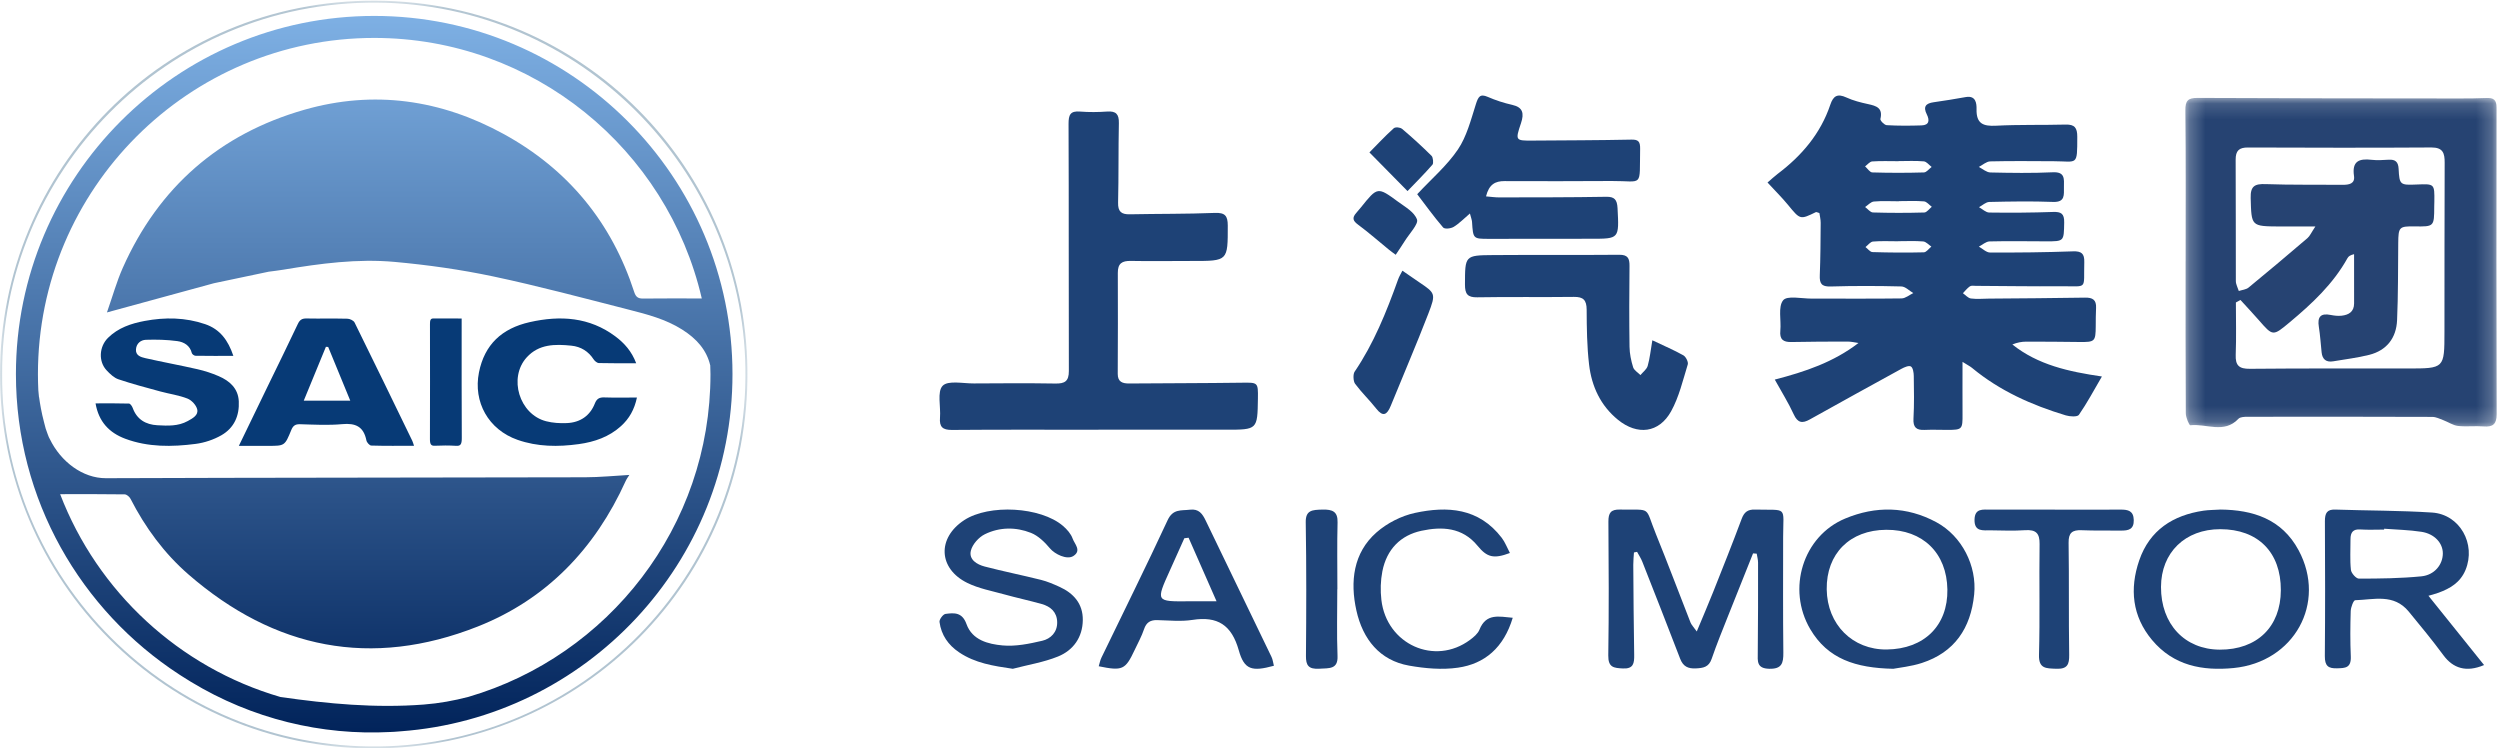<?xml version="1.0" encoding="UTF-8"?>
<svg width="157px" height="47px" viewBox="0 0 157 47" version="1.1" xmlns="http://www.w3.org/2000/svg" xmlns:xlink="http://www.w3.org/1999/xlink">
    <!-- Generator: Sketch 57.1 (83088) - https://sketch.com -->
    <title>上汽集团</title>
    <desc>Created with Sketch.</desc>
    <defs>
        <polygon id="path-1" points="0.241 0.149 19.791 0.149 19.791 20.825 0.241 20.825"></polygon>
        <polygon id="path-3" points="9.71246786e-05 0.042 46.941 0.042 46.941 47 9.71246786e-05 47"></polygon>
        <linearGradient x1="50%" y1="0%" x2="50%" y2="100%" id="linearGradient-5">
            <stop stop-color="#7EB0E4" offset="0%"></stop>
            <stop stop-color="#01235A" offset="100%"></stop>
        </linearGradient>
    </defs>
    <g id="页面-1" stroke="none" stroke-width="1" fill="none" fill-rule="evenodd">
        <g id="首页" transform="translate(-656, -3846)">
            <g id="上汽集团" transform="translate(656, 3846)">
                <g id="编组" transform="translate(137, 6)">
                    <mask id="mask-2" fill="white">
                        <use xlink:href="#path-1"></use>
                    </mask>
                    <g id="Clip-2"></g>
                    <path d="M3.701,12.838 C3.605,12.891 3.51,12.943 3.414,12.995 C3.414,14.09 3.444,15.186 3.403,16.28 C3.377,16.955 3.617,17.168 4.291,17.161 C7.593,17.13 10.896,17.141 14.198,17.141 C16.51,17.14 16.51,17.142 16.512,14.843 C16.515,11.302 16.512,7.761 16.525,4.221 C16.528,3.627 16.427,3.257 15.69,3.261 C11.85,3.286 8.01,3.277 4.17,3.263 C3.614,3.261 3.395,3.463 3.399,4.031 C3.416,6.571 3.4,9.112 3.411,11.652 C3.412,11.859 3.532,12.066 3.597,12.274 C3.804,12.205 4.053,12.188 4.211,12.059 C5.455,11.038 6.686,10 7.909,8.953 C8.063,8.821 8.148,8.607 8.405,8.224 C7.509,8.224 6.834,8.227 6.158,8.223 C4.357,8.212 4.392,8.21 4.343,6.432 C4.323,5.68 4.601,5.537 5.284,5.562 C6.895,5.62 8.509,5.591 10.121,5.606 C10.522,5.61 10.903,5.54 10.831,5.047 C10.695,4.115 11.158,3.945 11.936,4.036 C12.288,4.078 12.652,4.05 13.009,4.03 C13.422,4.006 13.611,4.16 13.633,4.597 C13.684,5.613 13.724,5.632 14.778,5.587 C15.889,5.541 15.89,5.542 15.877,6.659 C15.876,6.762 15.871,6.864 15.87,6.967 C15.865,8.235 15.865,8.235 14.636,8.218 C13.667,8.204 13.619,8.258 13.609,9.269 C13.593,10.884 13.608,12.502 13.536,14.115 C13.487,15.223 12.888,16.006 11.79,16.284 C11.049,16.472 10.283,16.56 9.528,16.69 C9.086,16.765 8.844,16.572 8.797,16.127 C8.741,15.592 8.708,15.053 8.623,14.522 C8.523,13.898 8.736,13.652 9.368,13.779 C9.592,13.823 9.83,13.852 10.054,13.826 C10.5,13.776 10.837,13.58 10.837,13.055 C10.835,12.024 10.836,10.992 10.836,9.961 C10.576,10.025 10.481,10.106 10.425,10.207 C9.524,11.831 8.197,13.067 6.796,14.237 C5.734,15.122 5.742,15.125 4.848,14.099 C4.474,13.671 4.084,13.258 3.701,12.838 L3.701,12.838 Z M0.257,10.41 C0.257,7.253 0.276,4.096 0.241,0.939 C0.235,0.32 0.399,0.146 1.01,0.149 C6.491,0.177 11.972,0.178 17.453,0.183 C18.016,0.184 18.58,0.18 19.143,0.155 C19.579,0.135 19.786,0.253 19.784,0.757 C19.772,7.174 19.773,13.591 19.791,20.008 C19.792,20.627 19.564,20.828 18.972,20.78 C18.437,20.737 17.892,20.81 17.361,20.749 C17.047,20.712 16.756,20.505 16.448,20.39 C16.22,20.305 15.984,20.182 15.751,20.182 C11.883,20.167 8.015,20.168 4.148,20.174 C3.952,20.174 3.685,20.182 3.573,20.301 C2.675,21.256 1.558,20.591 0.553,20.707 C0.483,20.715 0.269,20.221 0.268,19.959 C0.248,16.776 0.255,13.593 0.255,10.41 L0.257,10.41 Z" id="Fill-1" fill="#264372" mask="url(#mask-2)"></path>
                </g>
                <path d="M119.252,12.631 L119.252,12.64 C118.727,12.64 118.199,12.608 117.678,12.656 C117.486,12.674 117.311,12.88 117.129,13.001 C117.292,13.12 117.453,13.338 117.62,13.343 C118.695,13.376 119.771,13.376 120.846,13.345 C121.007,13.34 121.16,13.111 121.317,12.986 C121.155,12.868 120.999,12.662 120.828,12.647 C120.306,12.602 119.778,12.631 119.252,12.631 M119.2,15.147 L119.2,15.152 C118.675,15.152 118.146,15.124 117.624,15.169 C117.459,15.183 117.309,15.394 117.153,15.515 C117.298,15.625 117.441,15.826 117.59,15.831 C118.666,15.864 119.742,15.873 120.818,15.846 C120.978,15.842 121.132,15.612 121.29,15.486 C121.119,15.373 120.955,15.178 120.776,15.163 C120.254,15.119 119.726,15.147 119.2,15.147 M119.234,10.117 C119.234,10.119 119.234,10.121 119.234,10.123 C118.68,10.123 118.125,10.1 117.575,10.138 C117.419,10.149 117.276,10.34 117.127,10.449 C117.278,10.581 117.425,10.824 117.579,10.828 C118.66,10.861 119.743,10.861 120.823,10.829 C120.988,10.824 121.146,10.604 121.307,10.484 C121.144,10.361 120.989,10.149 120.817,10.134 C120.293,10.087 119.762,10.117 119.234,10.117 M123.246,22.725 C123.246,23.942 123.24,24.972 123.247,26.001 C123.254,26.962 123.227,26.997 122.294,26.997 C121.815,26.997 121.336,26.977 120.859,26.998 C120.349,27.021 120.135,26.842 120.166,26.285 C120.216,25.397 120.199,24.503 120.185,23.612 C120.182,23.402 120.137,23.095 120.004,23.014 C119.878,22.937 119.591,23.062 119.409,23.162 C117.486,24.214 115.568,25.276 113.652,26.343 C113.194,26.599 112.897,26.57 112.648,26.025 C112.316,25.299 111.887,24.617 111.456,23.838 C113.373,23.341 115.14,22.746 116.713,21.54 C116.49,21.509 116.266,21.451 116.042,21.451 C114.86,21.451 113.678,21.455 112.495,21.479 C111.989,21.489 111.751,21.319 111.805,20.765 C111.868,20.114 111.651,19.276 111.979,18.861 C112.226,18.546 113.137,18.753 113.753,18.752 C115.641,18.748 117.529,18.768 119.416,18.741 C119.663,18.738 119.908,18.523 120.154,18.405 C119.905,18.26 119.659,17.995 119.406,17.989 C117.923,17.951 116.437,17.947 114.954,17.992 C114.386,18.009 114.262,17.797 114.283,17.281 C114.326,16.188 114.331,15.092 114.339,13.997 C114.34,13.781 114.284,13.564 114.259,13.38 C114.13,13.344 114.071,13.305 114.037,13.322 C113.041,13.807 113.053,13.799 112.285,12.864 C111.903,12.399 111.473,11.975 111,11.463 C111.233,11.263 111.427,11.079 111.638,10.919 C113.143,9.784 114.331,8.397 114.944,6.573 C115.134,6.009 115.4,5.868 115.949,6.12 C116.38,6.318 116.853,6.438 117.318,6.538 C117.836,6.651 118.256,6.774 118.089,7.473 C118.066,7.571 118.339,7.853 118.485,7.861 C119.212,7.903 119.944,7.899 120.673,7.875 C121.162,7.86 121.185,7.547 121.003,7.184 C120.757,6.691 120.945,6.488 121.439,6.42 C122.111,6.328 122.781,6.214 123.449,6.096 C124.082,5.984 124.135,6.487 124.127,6.857 C124.107,7.771 124.545,7.936 125.346,7.895 C126.802,7.819 128.264,7.862 129.723,7.823 C130.29,7.808 130.454,8.027 130.453,8.59 C130.45,10.456 130.473,10.13 128.987,10.125 C127.652,10.12 126.318,10.102 124.985,10.135 C124.744,10.141 124.508,10.363 124.27,10.485 C124.511,10.606 124.75,10.825 124.994,10.831 C126.301,10.861 127.613,10.88 128.919,10.819 C129.694,10.784 129.62,11.24 129.615,11.742 C129.609,12.234 129.707,12.711 128.927,12.681 C127.595,12.63 126.259,12.652 124.926,12.683 C124.709,12.689 124.496,12.897 124.282,13.011 C124.496,13.129 124.709,13.345 124.925,13.348 C126.258,13.366 127.593,13.358 128.925,13.311 C129.437,13.293 129.643,13.41 129.631,13.975 C129.608,15.155 129.638,15.158 128.491,15.156 C127.308,15.154 126.125,15.131 124.943,15.161 C124.717,15.167 124.497,15.374 124.274,15.489 C124.507,15.618 124.74,15.858 124.974,15.859 C126.71,15.866 128.447,15.848 130.182,15.785 C130.72,15.765 130.908,15.928 130.893,16.46 C130.842,18.236 131.148,17.964 129.439,17.977 C127.652,17.99 125.865,17.961 124.079,17.952 C123.953,17.951 123.799,17.921 123.709,17.982 C123.543,18.096 123.414,18.267 123.27,18.413 C123.436,18.529 123.593,18.721 123.772,18.745 C124.142,18.794 124.525,18.756 124.902,18.753 C126.915,18.735 128.928,18.727 130.94,18.691 C131.415,18.682 131.658,18.828 131.633,19.336 C131.614,19.717 131.614,20.099 131.612,20.481 C131.605,21.451 131.561,21.489 130.57,21.477 C129.462,21.464 128.355,21.453 127.248,21.455 C126.962,21.455 126.675,21.51 126.376,21.634 C127.989,22.916 129.896,23.336 132,23.644 C131.486,24.523 131.064,25.319 130.555,26.052 C130.456,26.193 129.991,26.163 129.733,26.086 C127.597,25.442 125.582,24.545 123.839,23.1 C123.725,23.006 123.589,22.941 123.246,22.725" id="Fill-3" fill="#1E4276"></path>
                <path d="M68.984,26.988 C65.918,26.988 62.852,26.974 59.786,27 C59.192,27.005 58.984,26.809 59.032,26.226 C59.088,25.539 58.841,24.603 59.197,24.229 C59.535,23.874 60.481,24.085 61.16,24.08 C62.867,24.068 64.573,24.058 66.279,24.086 C66.861,24.096 67.126,23.951 67.124,23.301 C67.107,18.129 67.128,12.957 67.105,7.784 C67.103,7.205 67.215,6.957 67.828,7.006 C68.393,7.051 68.966,7.045 69.532,7.005 C70.084,6.966 70.276,7.17 70.265,7.726 C70.23,9.39 70.256,11.057 70.216,12.721 C70.202,13.293 70.421,13.469 70.953,13.458 C72.732,13.422 74.513,13.442 76.29,13.371 C76.934,13.345 77.102,13.552 77.104,14.161 C77.107,16.393 77.123,16.391 74.877,16.388 C73.592,16.386 72.305,16.411 71.02,16.386 C70.467,16.375 70.195,16.537 70.199,17.139 C70.212,19.252 70.201,21.365 70.194,23.479 C70.193,23.989 70.494,24.087 70.924,24.083 C73.273,24.063 75.622,24.067 77.971,24.034 C78.998,24.02 79.012,24.003 78.997,25.028 C78.969,26.986 78.969,26.985 76.996,26.985 C74.326,26.984 71.655,26.985 68.984,26.985 L68.984,26.988 Z" id="Fill-5" fill="#1E4276"></path>
                <path d="M89,12.196 C89.911,11.22 90.864,10.41 91.556,9.389 C92.103,8.583 92.372,7.533 92.68,6.559 C92.832,6.08 92.941,5.87 93.431,6.084 C93.927,6.301 94.448,6.469 94.972,6.587 C95.629,6.735 95.731,7.106 95.516,7.742 C95.151,8.823 95.173,8.837 96.236,8.829 C98.31,8.812 100.384,8.812 102.457,8.768 C102.892,8.758 103.008,8.896 103,9.349 C102.952,11.824 103.228,11.357 101.22,11.367 C98.975,11.378 96.73,11.385 94.485,11.373 C93.906,11.37 93.511,11.572 93.322,12.333 C93.634,12.359 93.887,12.397 94.139,12.397 C96.384,12.392 98.629,12.398 100.873,12.358 C101.388,12.349 101.555,12.535 101.582,13.075 C101.682,14.996 101.694,14.994 99.935,14.994 C97.787,14.995 95.64,15.001 93.493,15 C92.509,14.999 92.512,14.994 92.443,13.93 C92.435,13.807 92.383,13.687 92.311,13.407 C91.928,13.731 91.636,14.04 91.292,14.247 C91.11,14.356 90.728,14.403 90.626,14.283 C90.03,13.589 89.49,12.837 89,12.196" id="Fill-7" fill="#1E4276"></path>
                <path d="M103.767,21.37 C104.523,21.729 105.138,21.989 105.718,22.316 C105.872,22.403 106.039,22.734 105.992,22.886 C105.685,23.882 105.443,24.931 104.947,25.827 C104.187,27.201 102.826,27.353 101.606,26.361 C100.518,25.475 99.955,24.269 99.794,22.895 C99.661,21.756 99.647,20.599 99.642,19.45 C99.639,18.84 99.429,18.638 98.844,18.645 C96.821,18.671 94.796,18.634 92.773,18.671 C92.163,18.682 91.998,18.464 92,17.867 C92.006,16.053 91.986,16.032 93.767,16.019 C96.41,15.998 99.053,16.023 101.695,16 C102.223,15.996 102.339,16.222 102.333,16.704 C102.315,18.394 102.31,20.085 102.334,21.775 C102.34,22.207 102.432,22.65 102.56,23.063 C102.62,23.257 102.86,23.392 103.019,23.555 C103.177,23.364 103.413,23.196 103.475,22.977 C103.613,22.497 103.661,21.99 103.767,21.37" id="Fill-9" fill="#1E4276"></path>
                <path d="M110.092,34.752 C109.569,36.06 109.042,37.366 108.525,38.676 C108.17,39.572 107.804,40.465 107.492,41.376 C107.313,41.901 106.96,41.953 106.502,41.976 C106.013,42 105.702,41.858 105.515,41.372 C104.735,39.336 103.936,37.306 103.137,35.276 C103.052,35.059 102.919,34.861 102.808,34.655 L102.612,34.695 C102.597,34.955 102.568,35.215 102.57,35.474 C102.583,37.358 102.595,39.242 102.627,41.125 C102.636,41.651 102.584,42.014 101.914,41.979 C101.351,41.95 100.989,41.923 101,41.162 C101.043,38.362 101.03,35.561 101.008,32.761 C101.004,32.204 101.164,31.989 101.729,32 C103.782,32.04 103.261,31.743 104.001,33.563 C104.746,35.394 105.438,37.248 106.162,39.088 C106.222,39.242 106.352,39.367 106.557,39.657 C106.933,38.754 107.268,37.977 107.58,37.193 C108.188,35.662 108.8,34.132 109.375,32.588 C109.535,32.157 109.76,31.99 110.2,32.001 C112.307,32.053 111.983,31.742 111.981,33.729 C111.98,36.147 111.967,38.566 111.994,40.985 C112.001,41.654 111.894,42.019 111.104,41.999 C110.314,41.979 110.381,41.528 110.388,40.987 C110.409,39.103 110.407,37.219 110.406,35.335 C110.406,35.147 110.351,34.959 110.322,34.77 C110.245,34.764 110.168,34.758 110.092,34.752" id="Fill-11" fill="#1E4276"></path>
                <path d="M149.726,33.204 C149.725,33.222 149.724,33.24 149.722,33.258 C149.222,33.258 148.72,33.283 148.221,33.25 C147.783,33.221 147.608,33.42 147.611,33.868 C147.616,34.509 147.569,35.154 147.637,35.786 C147.659,35.997 147.964,36.338 148.14,36.338 C149.448,36.337 150.761,36.322 152.062,36.194 C152.891,36.112 153.409,35.452 153.41,34.753 C153.411,34.108 152.891,33.525 152.071,33.398 C151.297,33.278 150.509,33.264 149.726,33.204 M152.506,37.414 C153.69,38.889 154.827,40.304 156,41.765 C154.881,42.242 154.053,41.97 153.448,41.151 C152.753,40.209 152.009,39.306 151.267,38.405 C150.324,37.262 149.068,37.661 147.903,37.694 C147.801,37.696 147.633,38.134 147.625,38.374 C147.596,39.322 147.589,40.273 147.63,41.221 C147.662,41.953 147.278,41.957 146.769,41.97 C146.228,41.985 145.995,41.836 146,41.203 C146.024,38.381 146.019,35.559 146.004,32.737 C146.001,32.221 146.14,31.983 146.652,32.001 C148.679,32.07 150.71,32.057 152.733,32.188 C154.475,32.301 155.51,34.16 154.834,35.795 C154.505,36.587 153.861,36.958 153.144,37.222 C152.904,37.311 152.654,37.37 152.506,37.414" id="Fill-13" fill="#1E4276"></path>
                <path d="M143.237,37.066 C143.245,34.683 141.807,33.233 139.432,33.233 C137.225,33.232 135.718,34.7 135.711,36.857 C135.703,39.192 137.197,40.787 139.399,40.798 C141.745,40.808 143.229,39.365 143.237,37.066 M139.46,32 C141.458,32.022 143.29,32.575 144.353,34.556 C146.131,37.869 144.073,41.584 140.264,41.953 C138.325,42.14 136.505,41.815 135.147,40.19 C133.9,38.698 133.732,36.973 134.343,35.193 C135,33.281 136.475,32.355 138.373,32.072 C138.71,32.022 139.054,32.026 139.46,32" id="Fill-15" fill="#1E4276"></path>
                <path d="M118.489,40.788 C120.84,40.761 122.331,39.286 122.296,37.022 C122.261,34.731 120.752,33.257 118.456,33.271 C116.171,33.284 114.688,34.769 114.718,37.014 C114.747,39.219 116.339,40.812 118.489,40.788 M118.896,42 C116.532,41.949 114.786,41.384 113.683,39.51 C112.202,36.994 113.217,33.672 115.878,32.564 C117.792,31.766 119.744,31.79 121.605,32.796 C123.215,33.667 124.158,35.543 123.978,37.332 C123.763,39.468 122.734,40.97 120.695,41.634 C120.008,41.858 119.271,41.927 118.896,42" id="Fill-17" fill="#1E4276"></path>
                <path d="M63.604,42 C62.379,41.821 61.244,41.648 60.232,40.967 C59.548,40.507 59.11,39.878 59.001,39.058 C58.981,38.902 59.224,38.575 59.375,38.554 C59.918,38.482 60.425,38.437 60.695,39.191 C61.056,40.203 62.063,40.45 62.961,40.533 C63.779,40.608 64.639,40.43 65.453,40.24 C65.981,40.117 66.404,39.708 66.391,39.07 C66.379,38.44 65.978,38.089 65.421,37.933 C64.629,37.711 63.824,37.538 63.032,37.318 C62.265,37.106 61.461,36.957 60.753,36.61 C58.919,35.711 58.845,33.78 60.552,32.665 C62.113,31.646 65.348,31.822 66.755,33.026 C67.006,33.241 67.256,33.523 67.363,33.827 C67.482,34.163 67.943,34.579 67.403,34.92 C67.002,35.174 66.242,34.803 65.937,34.437 C65.61,34.046 65.2,33.645 64.744,33.464 C63.792,33.087 62.767,33.096 61.842,33.553 C61.465,33.74 61.068,34.183 60.97,34.582 C60.831,35.146 61.358,35.454 61.841,35.579 C63.012,35.884 64.201,36.122 65.375,36.416 C65.771,36.515 66.155,36.681 66.529,36.85 C67.418,37.251 68.011,37.911 68,38.936 C67.988,40.026 67.4,40.841 66.442,41.229 C65.539,41.594 64.553,41.751 63.604,42" id="Fill-19" fill="#1E4276"></path>
                <path d="M74.643,33.769 C74.554,33.78 74.465,33.791 74.376,33.802 C74.072,34.479 73.769,35.157 73.464,35.834 C72.583,37.781 72.583,37.78 74.665,37.761 C75.18,37.756 75.696,37.76 76.399,37.76 C75.739,36.259 75.191,35.014 74.643,33.769 M80,41.81 C78.626,42.186 78.142,42.071 77.797,40.845 C77.345,39.238 76.454,38.687 74.894,38.929 C74.17,39.042 73.415,38.961 72.675,38.943 C72.249,38.932 71.992,39.079 71.845,39.516 C71.693,39.967 71.458,40.39 71.255,40.822 C70.67,42.065 70.497,42.147 69,41.841 C69.057,41.655 69.089,41.467 69.169,41.303 C70.558,38.426 71.983,35.567 73.326,32.668 C73.664,31.94 74.18,32.077 74.725,32.009 C75.289,31.939 75.514,32.268 75.723,32.703 C77.096,35.555 78.479,38.402 79.851,41.255 C79.933,41.424 79.952,41.626 80,41.81" id="Fill-21" fill="#1E4276"></path>
                <path d="M95,38.796 C94.439,40.665 93.248,41.689 91.559,41.93 C90.558,42.074 89.494,41.979 88.489,41.801 C86.647,41.475 85.584,40.146 85.182,38.342 C84.778,36.526 84.983,34.72 86.442,33.437 C87.111,32.85 88.003,32.396 88.859,32.211 C90.885,31.776 92.862,31.886 94.31,33.776 C94.521,34.052 94.647,34.398 94.822,34.728 C93.796,35.114 93.384,34.998 92.789,34.273 C91.831,33.106 90.551,33.059 89.269,33.332 C87.965,33.611 87.085,34.49 86.812,35.882 C86.698,36.461 86.682,37.087 86.751,37.676 C87.078,40.472 90.107,41.829 92.317,40.184 C92.547,40.013 92.807,39.799 92.91,39.543 C93.329,38.499 94.124,38.719 95,38.796" id="Fill-23" fill="#1E4276"></path>
                <path d="M129.046,32.007 C130.42,32.007 131.794,32.014 133.168,32.003 C133.651,31.999 133.985,32.082 134,32.657 C134.014,33.244 133.671,33.328 133.191,33.321 C132.373,33.309 131.553,33.334 130.735,33.298 C130.125,33.271 129.899,33.469 129.908,34.086 C129.944,36.431 129.908,38.777 129.945,41.121 C129.954,41.725 129.835,42.026 129.131,41.998 C128.499,41.973 128.025,42.004 128.049,41.128 C128.113,38.81 128.053,36.489 128.086,34.17 C128.095,33.503 127.873,33.249 127.174,33.296 C126.464,33.345 125.747,33.315 125.034,33.305 C124.546,33.298 123.982,33.419 124,32.631 C124.018,31.901 124.535,32.006 125.003,32.005 C126.351,32.002 127.698,32.004 129.046,32.004 L129.046,32.007 Z" id="Fill-25" fill="#1E4276"></path>
                <path d="M88.071,17 C88.473,17.276 88.788,17.497 89.106,17.712 C90.143,18.412 90.187,18.434 89.699,19.699 C88.948,21.645 88.125,23.552 87.341,25.481 C87.102,26.07 86.847,26.193 86.432,25.666 C86.006,25.124 85.51,24.655 85.098,24.099 C84.984,23.945 84.963,23.5 85.068,23.346 C86.261,21.593 87.068,19.596 87.801,17.548 C87.867,17.361 87.974,17.194 88.071,17" id="Fill-27" fill="#1E4276"></path>
                <path d="M83.982,37.001 C83.982,38.4 83.942,39.801 83.997,41.198 C84.031,42.044 83.47,41.957 82.859,41.995 C82.166,42.039 82.009,41.776 82.014,41.197 C82.037,38.399 82.048,35.6 82,32.802 C81.987,32.032 82.412,32.02 83.037,32.002 C83.701,31.982 84.016,32.14 83.999,32.803 C83.963,34.201 83.988,35.601 83.988,37.001 L83.982,37.001 Z" id="Fill-29" fill="#1E4276"></path>
                <path d="M88.392,12 C87.594,11.19 86.828,10.411 86,9.571 C86.521,9.044 87.003,8.523 87.522,8.059 C87.632,7.961 87.93,7.992 88.056,8.098 C88.692,8.633 89.308,9.199 89.905,9.79 C89.998,9.882 90.034,10.253 89.961,10.337 C89.465,10.908 88.932,11.438 88.392,12" id="Fill-31" fill="#1E4276"></path>
                <path d="M87.651,16 C87.481,15.873 87.357,15.788 87.239,15.692 C86.587,15.16 85.951,14.6 85.28,14.103 C84.964,13.869 84.9,13.684 85.168,13.377 C85.272,13.257 85.376,13.136 85.476,13.012 C86.505,11.733 86.511,11.721 87.8,12.67 C88.24,12.994 88.818,13.308 88.989,13.789 C89.088,14.069 88.507,14.676 88.224,15.13 C88.045,15.417 87.853,15.694 87.651,16" id="Fill-33" fill="#1E4276"></path>
                <g id="编组">
                    <mask id="mask-4" fill="white">
                        <use xlink:href="#path-3"></use>
                    </mask>
                    <g id="Clip-36"></g>
                    <path d="M23.804,46.879 C10.527,47.051 0.065,36.246 0.134,23.539 C0.044,10.918 10.37,0.06 23.675,0.163 C36.428,0.261 46.623,10.61 46.814,23.129 C47.014,36.182 36.557,46.713 23.804,46.879 M23.605,0.042 C10.31,-0.03 -0.018,10.673 9.71246782e-05,23.531 C0.007,36.49 10.484,46.986 23.414,47 C36.446,47.014 47.086,36.431 46.939,23.243 C46.799,10.65 36.705,0.113 23.605,0.042" id="Fill-35" fill="#B1C4D1" mask="url(#mask-4)"></path>
                </g>
                <path d="M2.018,25.152 C2.002,25.029 1.99,24.925 1.982,24.848 C1.991,24.946 1.999,25.044 2.01,25.143 C2.012,25.146 2.015,25.149 2.018,25.152" id="Fill-37" fill="#231F20"></path>
                <path d="M1.884,26 C1.939,26.343 2.018,26.678 2.116,27 C2.026,26.663 1.949,26.326 1.884,26" id="Fill-39" fill="#231F20"></path>
                <path d="M20.467,21.779 C20.515,21.782 20.563,21.786 20.61,21.789 C21.064,22.892 21.517,23.996 21.996,25.16 L19.077,25.16 C19.554,24 20.01,22.889 20.467,21.779 M18.294,27.002 C18.399,26.745 18.538,26.633 18.833,26.641 C19.719,26.666 20.612,26.718 21.491,26.636 C22.323,26.559 22.835,26.784 23.01,27.656 C23.035,27.785 23.206,27.978 23.314,27.981 C24.193,28.008 25.073,27.996 26,27.996 C25.95,27.849 25.93,27.761 25.892,27.683 C24.689,25.205 23.488,22.725 22.268,20.255 C22.204,20.128 21.975,20.019 21.82,20.015 C20.964,19.993 20.107,20.017 19.25,20 C18.971,19.995 18.827,20.082 18.703,20.346 C18.1,21.628 17.472,22.897 16.854,24.171 C16.251,25.414 15.649,26.658 15,28 L16.841,28 C17.88,28 17.885,28.002 18.294,27.002" id="Fill-41" fill="#073A76"></path>
                <path d="M7.863,27.552 C9.3,28.089 10.8,28.069 12.291,27.876 C12.845,27.804 13.418,27.611 13.9,27.336 C14.706,26.876 15.041,26.104 14.996,25.199 C14.956,24.395 14.429,23.921 13.729,23.62 C13.304,23.437 12.856,23.29 12.403,23.187 C11.315,22.939 10.215,22.739 9.128,22.492 C8.846,22.428 8.508,22.33 8.539,21.934 C8.567,21.568 8.839,21.349 9.166,21.339 C9.821,21.318 10.484,21.333 11.132,21.421 C11.549,21.477 11.931,21.695 12.046,22.173 C12.064,22.246 12.196,22.341 12.277,22.342 C13.042,22.355 13.807,22.35 14.655,22.35 C14.327,21.368 13.814,20.675 12.884,20.357 C11.641,19.932 10.365,19.915 9.084,20.155 C8.229,20.315 7.418,20.589 6.785,21.214 C6.223,21.769 6.171,22.7 6.696,23.258 C6.907,23.482 7.157,23.725 7.439,23.82 C8.304,24.112 9.19,24.344 10.072,24.585 C10.638,24.739 11.232,24.817 11.772,25.03 C12.035,25.133 12.321,25.441 12.384,25.704 C12.474,26.074 12.1,26.271 11.788,26.443 C11.187,26.774 10.531,26.741 9.885,26.706 C9.149,26.666 8.595,26.338 8.335,25.621 C8.295,25.512 8.185,25.347 8.102,25.344 C7.416,25.322 6.729,25.332 6,25.332 C6.199,26.482 6.855,27.175 7.863,27.552" id="Fill-43" fill="#073A76"></path>
                <path d="M32.505,27.623 C33.756,28.061 35.051,28.07 36.349,27.89 C37.336,27.754 38.252,27.435 38.997,26.761 C39.515,26.292 39.84,25.723 40,24.965 C39.27,24.965 38.612,24.981 37.955,24.958 C37.634,24.947 37.473,25.043 37.355,25.343 C37.052,26.109 36.442,26.533 35.596,26.57 C35.166,26.589 34.715,26.561 34.3,26.455 C32.607,26.023 31.915,23.718 33.08,22.44 C33.844,21.602 34.855,21.603 35.881,21.708 C36.484,21.769 36.952,22.065 37.281,22.57 C37.35,22.675 37.497,22.798 37.611,22.8 C38.362,22.821 39.115,22.811 39.952,22.811 C39.669,22.063 39.215,21.553 38.649,21.129 C37.023,19.912 35.19,19.797 33.271,20.229 C31.516,20.623 30.426,21.638 30.078,23.392 C29.711,25.242 30.667,26.98 32.505,27.623" id="Fill-45" fill="#073A76"></path>
                <path d="M27.3,27.993 C27.751,27.973 28.202,27.969 28.653,27.998 C28.918,28.015 29.002,27.902 29,27.514 C28.987,25.273 28.993,23.031 28.992,20.789 L28.992,20.002 C28.364,20.002 27.785,20.005 27.206,20 C27.025,19.998 27.002,20.139 27.002,20.354 C27.006,22.763 27.008,25.172 27,27.581 C26.999,27.911 27.078,28.002 27.3,27.993" id="Fill-47" fill="#073A76"></path>
                <path d="M23.5,2.382 C33.509,2.382 41.908,9.383 44.072,18.743 C42.776,18.742 41.576,18.735 40.378,18.749 C40.066,18.753 39.927,18.639 39.831,18.345 C38.41,13.964 35.675,10.639 31.65,8.426 C27.691,6.25 23.47,5.645 19.108,6.894 C13.794,8.417 9.967,11.749 7.711,16.82 C7.325,17.687 7.07,18.613 6.716,19.621 C9.049,18.983 11.24,18.386 13.432,17.787 L16.873,17.063 C17.186,17.023 17.498,16.985 17.808,16.934 C20.12,16.548 22.451,16.235 24.789,16.448 C26.858,16.637 28.93,16.928 30.961,17.357 C33.825,17.963 36.656,18.724 39.494,19.448 C40.646,19.742 41.804,20.044 42.831,20.691 C43.755,21.272 44.378,21.986 44.604,22.949 C44.609,23.132 44.618,23.314 44.618,23.497 C44.618,33.084 38.193,41.194 29.424,43.762 C28.515,44 27.583,44.172 26.607,44.246 C23.57,44.478 20.598,44.199 17.618,43.773 C17.616,43.773 17.613,43.772 17.61,43.771 C11.254,41.922 6.127,37.162 3.777,31.034 C5.183,31.033 6.508,31.026 7.831,31.046 C7.956,31.048 8.131,31.196 8.195,31.321 C9.123,33.131 10.31,34.751 11.843,36.081 C17.239,40.765 23.326,41.984 29.998,39.347 C34.328,37.635 37.365,34.456 39.288,30.217 C39.357,30.062 39.464,29.924 39.524,29.826 C38.62,29.876 37.678,29.971 36.736,29.973 C26.707,29.997 16.678,29.993 6.649,30.031 C5.196,30.036 3.82,28.998 3.131,27.577 C3.089,27.507 3.047,27.416 3.005,27.296 C3.004,27.292 3.002,27.289 3.001,27.285 C2.903,27.042 2.824,26.789 2.769,26.531 C2.601,25.901 2.507,25.328 2.456,24.948 C2.454,24.944 2.45,24.941 2.448,24.939 C2.438,24.84 2.429,24.742 2.42,24.644 C2.414,24.581 2.41,24.536 2.407,24.509 C2.392,24.173 2.382,23.837 2.382,23.497 C2.382,11.854 11.855,2.382 23.5,2.382 M23.5,1 C11.093,1 1,11.092 1,23.497 C1,31.385 5.083,38.332 11.244,42.35 C11.291,42.381 11.338,42.41 11.384,42.44 C11.583,42.568 11.782,42.694 11.985,42.816 C15.83,45.149 20.191,46.198 24.519,45.969 C24.602,45.965 24.685,45.962 24.767,45.957 C24.901,45.949 25.035,45.938 25.168,45.926 C36.798,45.07 46,35.341 46,23.497 C46,11.092 35.907,1 23.5,1" id="Fill-49" fill="url(#linearGradient-5)"></path>
            </g>
        </g>
    </g>
</svg>